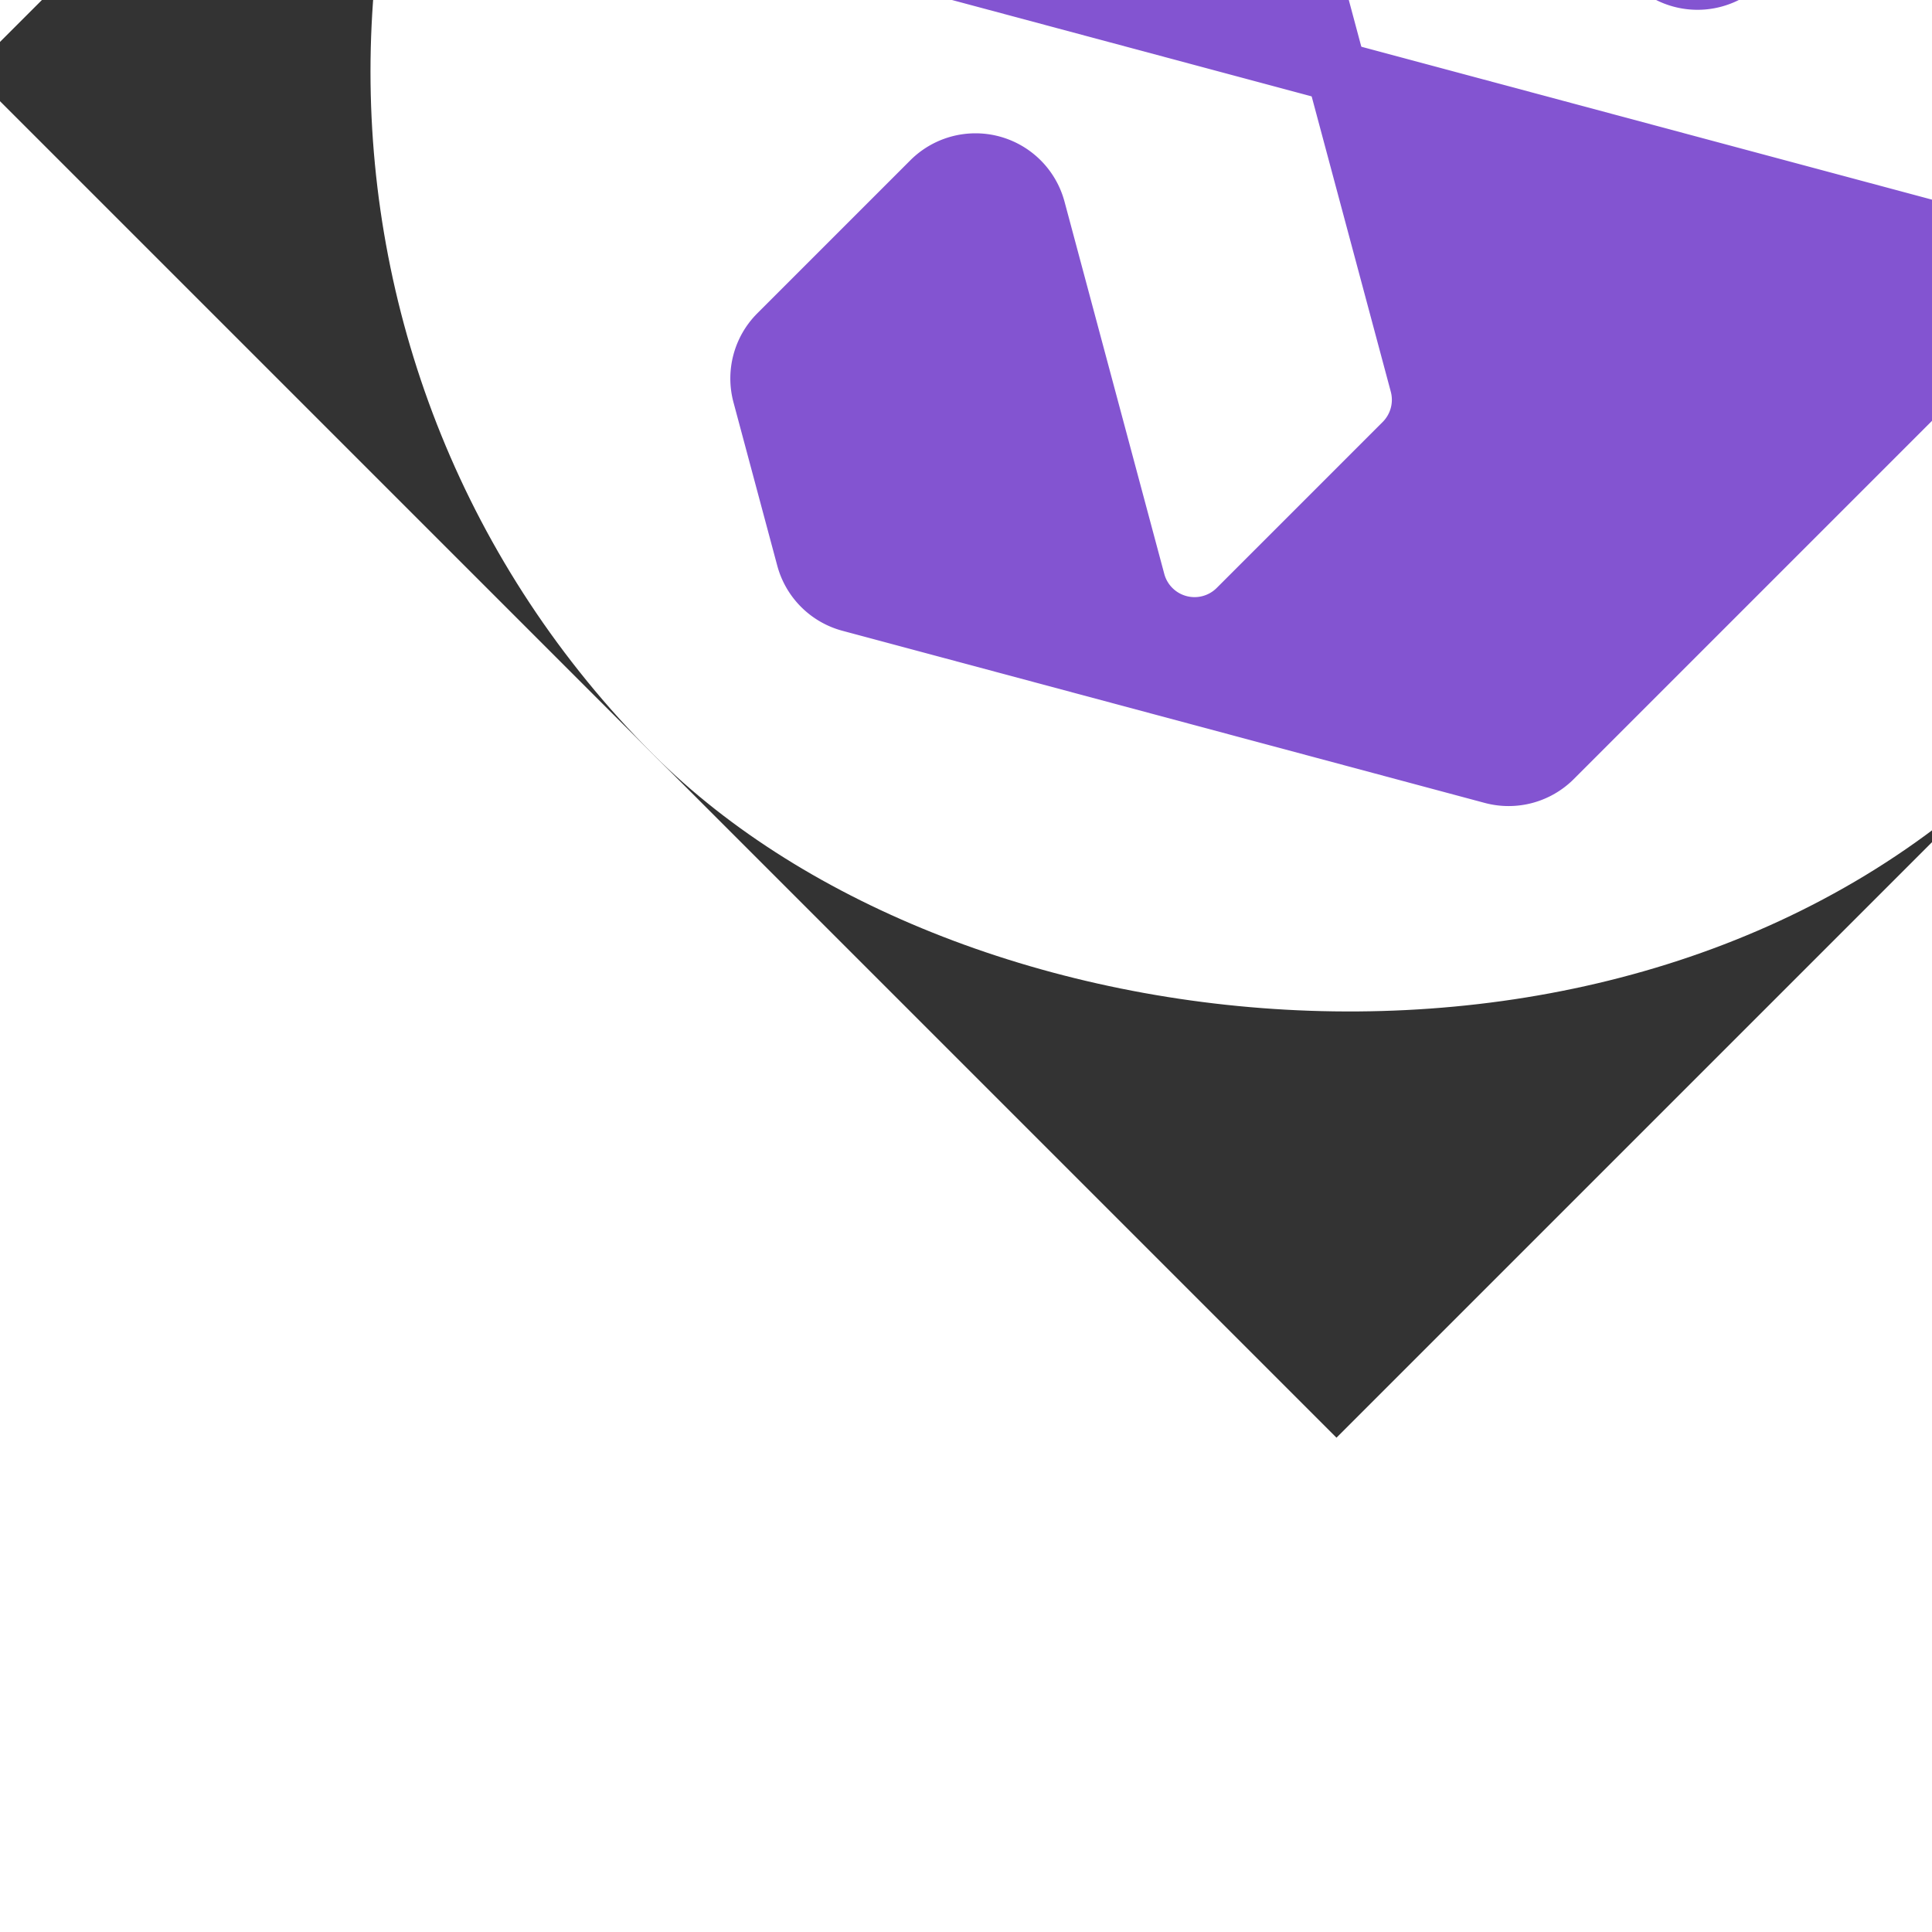 <!DOCTYPE svg PUBLIC "-//W3C//DTD SVG 1.1//EN" "http://www.w3.org/Graphics/SVG/1.1/DTD/svg11.dtd">

<!-- Uploaded to: SVG Repo, www.svgrepo.com, Transformed by: SVG Repo Mixer Tools -->
<svg width="256px" height="256px" viewBox="-1.92 -1.92 51.84 51.84" xmlns="http://www.w3.org/2000/svg" fill="#000000" stroke="#000000" stroke-width="1.632" transform="rotate(-45)">

<rect x="-1.92" y="-1.92" width="51.84" height="51.84" fill="#333333" stroke="none"/>

<g id="SVGRepo_bgCarrier" stroke-width="0">

<rect x="-1.92" y="-1.92" width="51.84" height="51.84" rx="25.92" fill="#ffffff" strokewidth="0"/>

</g>

<g id="SVGRepo_tracerCarrier" stroke-linecap="round" stroke-linejoin="round"/>

<g id="SVGRepo_iconCarrier">

<defs>

<style>.a{fill:#8354d1;stroke:#8354d1;stroke-linecap:round;stroke-linejoin:round;}</style>

</defs>

<path class="a" d="M41.01,28.758l2.268-3.929a1.657,1.657,0,0,0,0-1.657L34.357,7.719a1.657,1.657,0,0,0-1.435-.829H16.992A1.657,1.657,0,0,0,15.557,9.376L24,24l4.337-7.512a1.657,1.657,0,0,1,1.435-.829H36.07a1.657,1.657,0,0,1,1.435,2.486L32.335,27.1A1.657,1.657,0,0,0,33.77,29.586h5.804A1.657,1.657,0,0,0,41.01,28.758Z"/>

<path class="a" d="M6.99,19.242,4.722,23.171a1.657,1.657,0,0,0,0,1.657L13.643,40.281a1.657,1.657,0,0,0,1.435.829H31.008a1.657,1.657,0,0,0,1.435-2.486L24,24l-4.337,7.512a1.657,1.657,0,0,1-1.435.829H11.93a1.657,1.657,0,0,1-1.435-2.486L15.665,20.9A1.657,1.657,0,0,0,14.23,18.414H8.425A1.657,1.657,0,0,0,6.99,19.242Z"/>

</g>

</svg>